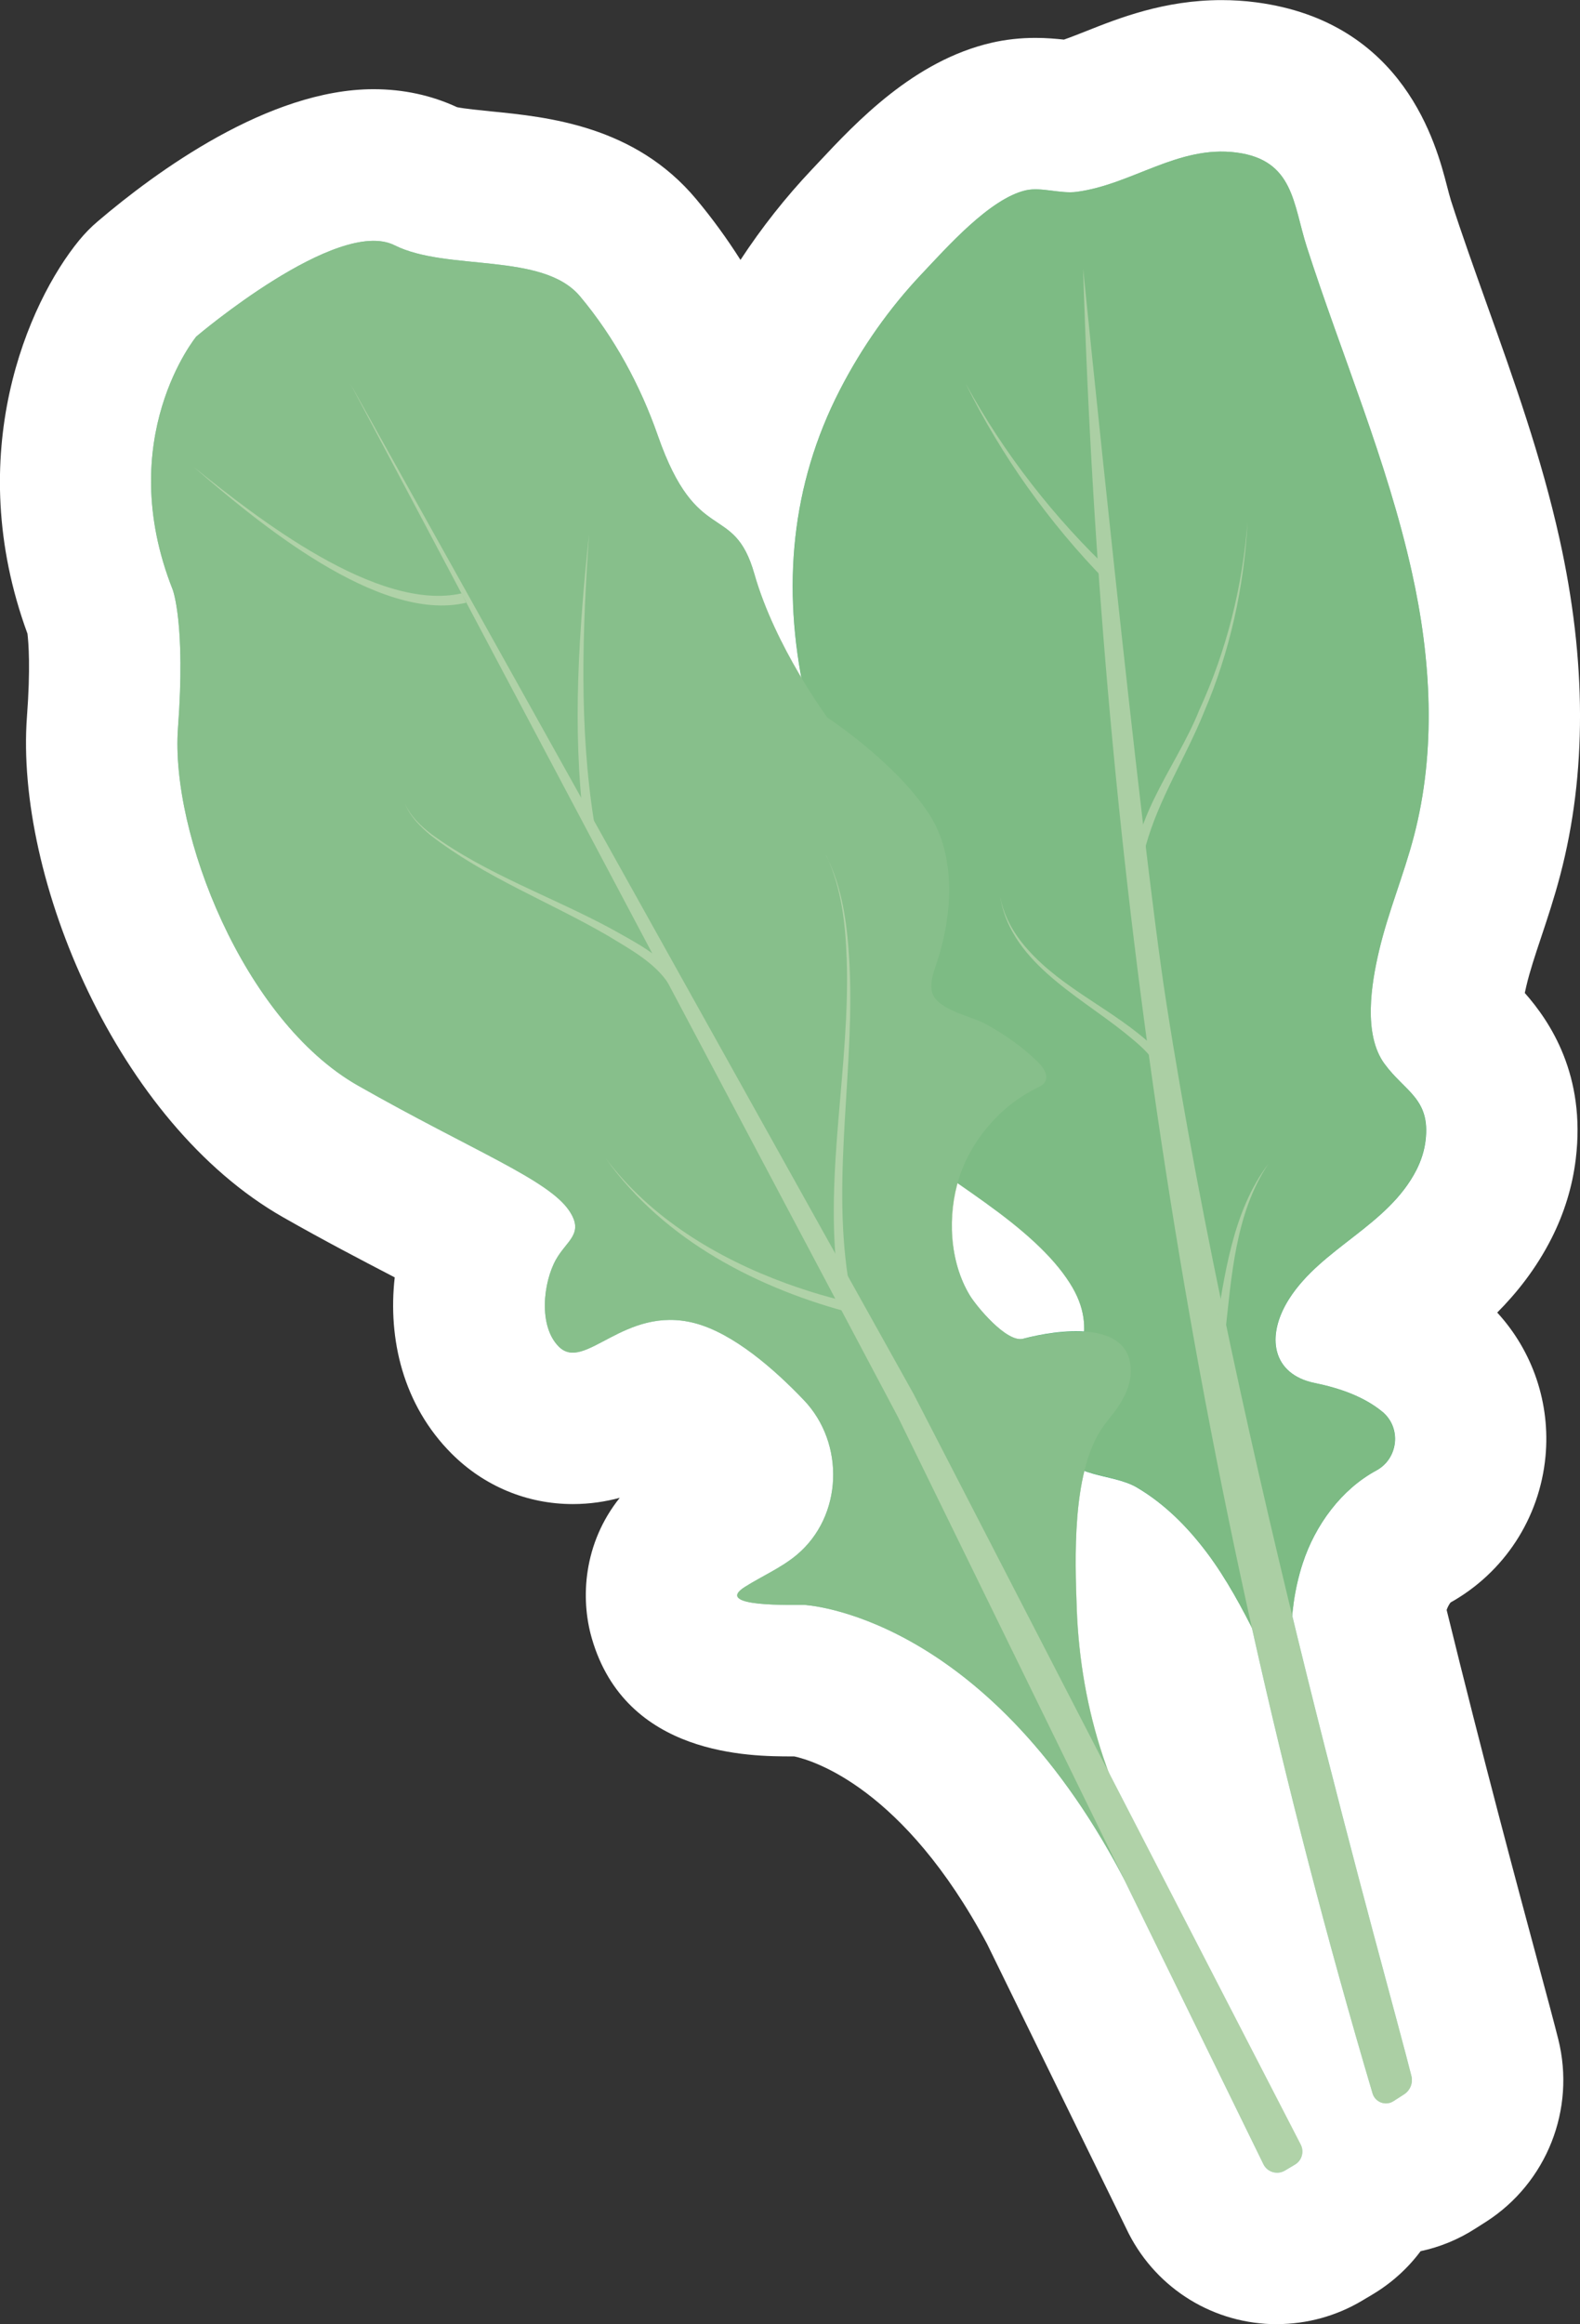 <?xml version="1.0" encoding="UTF-8"?>
<svg xmlns="http://www.w3.org/2000/svg" viewBox="0 0 156.51 230.09">
  <rect x="0" y="0" width="156.51" height="230.09" fill="#333333" stroke="none"/>
  <defs>
    <style>
      .cls-1 {
        fill: #fff;
      }

      .cls-2 {
        fill: #5eb78d;
      }

      .cls-3 {
        fill: #69bc94;
      }

      .cls-4 {
        fill: none;
        isolation: isolate;
      }

      .cls-5 {
        fill: #f9e9bc;
        mix-blend-mode: color-burn;
        opacity: .5;
      }

      .cls-6 {
        fill: #038e4c;
      }

      .cls-7 {
        fill: #17975b;
      }
    </style>
  </defs>
  <g class="cls-4">
    <g id="Layer_2" data-name="Layer 2">
      <g id="Blancos">
        <path class="cls-1" d="m126.5,230.09c-6.22,0-11.85-3.44-14.69-8.97-.04-.08-14.03-28.67-14.03-28.67-8.28-15.5-17.26-18.17-19.1-18.57h-.22c-4.07,0-16.46,0-19.84-11.7-1.14-3.94-.84-9.39,2.77-13.9-1.38.37-2.94.62-4.65.62-4.52,0-8.78-1.77-12-4.99-4.82-4.82-6.33-11.37-5.64-17.45-.11-.06-.22-.11-.32-.17-2.94-1.53-6.6-3.43-10.73-5.78C11.61,111.16,1.48,86.89,2.67,70.94c.36-4.77.16-7.31.05-8.21-6.53-17.8.08-32.79,5.12-38.94.57-.69,1.19-1.33,1.87-1.9,5.73-4.88,16.89-13.06,27.29-13.06,2.95,0,5.73.6,8.27,1.78.72.15,2.26.3,3.32.41,5.69.56,14.29,1.42,20.37,8.69,1.59,1.9,3.05,3.91,4.39,6.02,2.1-3.2,4.46-6.19,7.07-8.95l.63-.67c3.77-4.03,9.48-10.11,17.18-11.88,1.39-.32,2.85-.48,4.34-.48,1.09,0,2.05.09,2.82.17.62-.21,1.46-.55,2.13-.81,3.29-1.31,7.8-3.1,13.48-3.1,1.14,0,2.29.07,3.42.22,14.7,1.92,17.87,14.15,18.91,18.17.15.57.29,1.11.4,1.46,1.08,3.36,2.29,6.72,3.56,10.29,2.64,7.39,5.38,15.02,7.2,23.23,2.67,12.04,2.7,23.22.06,33.26-.58,2.22-1.27,4.29-1.88,6.12-.59,1.76-1.14,3.42-1.47,4.83-.06.26-.11.49-.16.71,2.52,2.85,6.06,8.15,5.05,16.44-.33,2.74-1.15,5.39-2.42,7.89-1.53,3-3.43,5.37-5.36,7.31,3.52,3.83,5.28,8.99,4.78,14.26-.58,6.09-4.08,11.46-9.4,14.44-.11.14-.28.41-.39.74,3.58,14.6,6.95,27.13,9.02,34.82.95,3.53,1.64,6.09,2.04,7.69,1.73,6.93-1.14,14.2-7.16,18.06l-1.07.68c-1.66,1.07-3.49,1.82-5.41,2.23-1.26,1.69-2.87,3.16-4.79,4.3l-.99.59c-2.54,1.52-5.47,2.33-8.45,2.33Z"/>
      </g>
      <g id="Layer_1-2" data-name="Layer 1">
        <g>
          <path class="cls-6" d="m102.53,123.02c1.35,1.26,2.54,2.58,3.44,4,3.06,4.79.51,8.23-1.25,12.93-.39,1.04-.46,2.2-.03,3.23,1.32,3.22,5.44,2.61,7.93,4.08,2.75,1.62,5.02,3.91,6.93,6.45s3.51,5.5,4.95,8.42c1.14,2.32,3.59,5.8,3.9,8.35-.65-5.25-1-10.69.64-15.71,1.24-3.8,3.84-7.33,7.29-9.19,2.2-1.19,2.52-4.26.58-5.84-1.83-1.49-4.2-2.32-6.69-2.83-4.16-.85-4.91-4.57-2.52-8.33,3.24-5.07,9.79-7.23,12.61-12.76.46-.91.78-1.89.9-2.9.51-4.17-2.07-4.86-4.07-7.61-2.12-2.91-1.31-7.89-.54-11.16.9-3.85,2.45-7.51,3.45-11.34,2.24-8.53,1.72-17.59-.2-26.19-2.44-10.99-6.96-21.5-10.4-32.17-1.37-4.26-1.28-8.61-6.97-9.35-5.76-.75-10.34,3.16-15.81,3.89-1.64.22-3.53-.5-5.06-.15-3.56.82-7.82,5.65-10.29,8.26-3.23,3.41-5.96,7.3-8.11,11.47-4.89,9.48-5.74,19.64-3.54,29.99.23,1.06.47,2.12.74,3.18,2.2,8.76,5.46,17.41,5.1,26.54-.11,2.73-.55,5.51.06,8.18.89,3.95,3.87,6.84,7.06,9.11,3.04,2.17,6.87,4.62,9.9,7.45Z"/>
          <path class="cls-2" d="m107.29,26.59c1.8,58.76,10.51,119.38,28.67,180.65.26.88,1.3,1.27,2.07.77l1.06-.68c.6-.39.89-1.12.72-1.81-2.33-9.33-17.28-61.36-24.29-106.32-2.59-16.62-8.23-72.6-8.23-72.6Z"/>
          <path class="cls-7" d="m113.43,183c-1.74-2.84-3.1-5.92-4.16-9.08-1.58-4.73-2.43-9.69-2.61-14.67s-.47-13.18,2.36-17.65c.4-.63.89-1.19,1.34-1.78.91-1.2,1.65-2.61,1.65-4.11,0-5.18-7.44-4.03-10.66-3.18-1.63.43-4.63-3.22-5.27-4.27-2.05-3.36-2.25-7.99-1.07-11.67s4.06-7.1,7.67-8.87c.31-.15.65-.31.83-.61.39-.64-.15-1.43-.69-1.96-1.54-1.52-3.32-2.75-5.21-3.79-1.49-.82-5.07-1.41-5.33-3.36-.13-.93.23-1.85.53-2.75,1.51-4.54,1.96-10.46-.77-14.65-3.36-5.17-10.08-9.56-10.08-9.56,0,0-5.17-6.98-7.23-14.21s-5.68-2.58-9.56-13.69c-1.74-4.99-4.32-9.75-7.71-13.8-3.7-4.42-13.17-2.45-18.38-5.06-5.68-2.84-19.64,9.04-19.64,9.04,0,0-8.27,10.08-2.33,25.06,0,0,1.29,3.36.52,13.69s6.46,28.94,17.83,35.4,18.86,9.3,20.93,12.4c1.51,2.26-.25,2.93-1.31,4.81-1.27,2.26-1.77,6.59.27,8.63,2.58,2.58,6.46-4.13,13.44-2.33,3.86,1,7.95,4.6,10.84,7.63,4.08,4.27,3.88,11.49-.72,15.33-1.54,1.28-3.41,2.08-5.11,3.15-3.31,2.08,5,1.76,5.84,1.79,0,0,17.73.77,31.5,26.75,2.28,4.3,2.43-2.4,2.29-2.63Z"/>
          <path class="cls-3" d="m34.69,37.96l54.26,102.32,36.21,73.99c.4.78,1.37,1.05,2.12.61l.99-.59c.7-.41.94-1.3.56-2.01l-38.35-74.31L34.69,37.96Z"/>
          <path class="cls-3" d="m46.17,59.67c-8.66,2.05-20.76-8.05-26.98-13.44,6.23,5.03,18.2,14.4,26.55,12.51,0,0,.43.92.43.92h0Z"/>
          <path class="cls-3" d="m57.85,81.58c-1.19-9.55-.5-19.18.5-28.7-.66,9.47-1,19.12.5,28.51,0,0-1,.19-1,.19h0Z"/>
          <path class="cls-3" d="m66.29,97.49c-1.34-2.15-3.89-3.53-6.05-4.84-5.81-3.38-12.25-5.81-17.59-9.97-1.03-.86-2.03-1.85-2.53-3.12.54,1.25,1.55,2.2,2.61,3.02,5.47,3.99,11.95,6.19,17.88,9.4,2.41,1.37,4.95,2.58,6.58,5.01,0,0-.89.5-.89.5h0Z"/>
          <path class="cls-3" d="m84.67,130.07c-9.49-2.43-18.87-7.25-24.65-15.37,4.46,5.9,10.99,9.84,17.85,12.35,2.29.83,4.65,1.54,7,2.01l-.2,1h0Z"/>
          <path class="cls-2" d="m95.65,37.96c3.82,6.98,8.79,13.34,14.57,18.79,0,0-.71.73-.71.73-5.6-5.74-10.32-12.34-13.86-19.52h0Z"/>
          <path class="cls-2" d="m112.48,88.53c-1.23-6.67,4.01-12.39,6.32-18.25,2.7-5.87,4.27-12.19,4.78-18.62-.34,6.46-1.75,12.86-4.31,18.83-1.8,4.47-4.49,8.59-5.77,13.23-.34,1.53-.38,3.08-.03,4.56l-.99.25h0Z"/>
          <path class="cls-2" d="m115.01,106.76c-.31-1.93-2.17-3.35-3.64-4.55-4.73-3.78-11.51-7.15-12.35-13.8.28,2.11,1.37,4.01,2.76,5.56,3.54,4.01,8.68,6.03,12.54,9.7.76.77,1.49,1.73,1.7,2.96l-1.01.14h0Z"/>
          <path class="cls-2" d="m120.34,132.04c.97-5.73,1.71-12.07,5.3-16.82-3.29,4.9-3.65,11.2-4.29,16.91,0,0-1.02-.09-1.02-.09h0Z"/>
          <path class="cls-3" d="m81.84,84.71c1.6,3.16,2.07,6.74,2.28,10.23.62,10.47-1.71,21.09-.13,31.49,0,0-1,.18-1,.18-1.36-10.58,1.24-21.08.88-31.66-.12-3.48-.5-7.05-2.02-10.25h0Z"/>
          <path class="cls-5" d="m137.14,105.31c-2.12-2.91-1.31-7.89-.54-11.16.9-3.85,2.45-7.51,3.45-11.34,2.24-8.53,1.72-17.59-.2-26.19-2.44-10.99-6.96-21.5-10.4-32.17-1.37-4.26-1.28-8.61-6.97-9.35-5.76-.75-10.34,3.16-15.81,3.89-1.64.22-3.53-.5-5.06-.15-3.56.82-7.82,5.65-10.29,8.26-3.23,3.41-5.96,7.3-8.11,11.47-4.65,9.03-5.64,18.66-3.83,28.5-1.6-2.69-3.55-6.42-4.65-10.24-2.07-7.23-5.68-2.58-9.56-13.69-1.74-4.99-4.32-9.75-7.71-13.8-3.7-4.42-13.17-2.45-18.38-5.06-5.68-2.84-19.64,9.04-19.64,9.04,0,0-8.27,10.08-2.33,25.06,0,0,1.29,3.36.52,13.69s6.46,28.94,17.83,35.4c11.37,6.46,18.86,9.3,20.93,12.4,1.51,2.26-.25,2.93-1.31,4.81-1.27,2.26-1.77,6.59.27,8.63,2.58,2.58,6.46-4.13,13.44-2.33,3.86,1,7.95,4.6,10.84,7.63,4.08,4.27,3.88,11.49-.72,15.33-1.54,1.28-3.41,2.08-5.11,3.15-3.31,2.08,5,1.76,5.84,1.79,0,0,17.73.77,31.5,26.74l14.02,28.64c.4.78,1.37,1.05,2.12.61l.99-.59c.7-.41.94-1.3.56-2.01l-18.98-36.77c-.19-.52-.39-1.05-.57-1.58-1.58-4.73-2.43-9.69-2.61-14.67-.14-3.79-.33-9.26.75-13.65,1.69.63,3.73.78,5.2,1.65,2.75,1.62,5.02,3.91,6.93,6.45,1.75,2.33,3.17,4.88,4.47,7.48,3.41,15.3,7.38,30.66,11.94,46.06.26.88,1.3,1.27,2.07.77l1.06-.68c.6-.39.89-1.12.72-1.81-1.28-5.11-6.34-23.03-11.81-45.57.17-1.76.48-3.5,1.03-5.18,1.24-3.8,3.84-7.33,7.29-9.19,2.2-1.19,2.52-4.26.58-5.84-1.83-1.49-4.2-2.32-6.69-2.83-4.16-.85-4.91-4.57-2.52-8.33,3.24-5.07,9.79-7.23,12.61-12.76.46-.91.78-1.89.9-2.9.51-4.17-2.07-4.86-4.07-7.61Zm-35.79,27.22c-1.63.43-4.63-3.22-5.27-4.27-1.95-3.2-2.21-7.54-1.21-11.12,2.55,1.77,5.33,3.71,7.66,5.89,1.35,1.26,2.54,2.58,3.44,4,1.11,1.74,1.48,3.3,1.42,4.81-2.15-.14-4.54.31-6.04.7Z"/>
        </g>
      </g>
    </g>
  </g>
</svg>